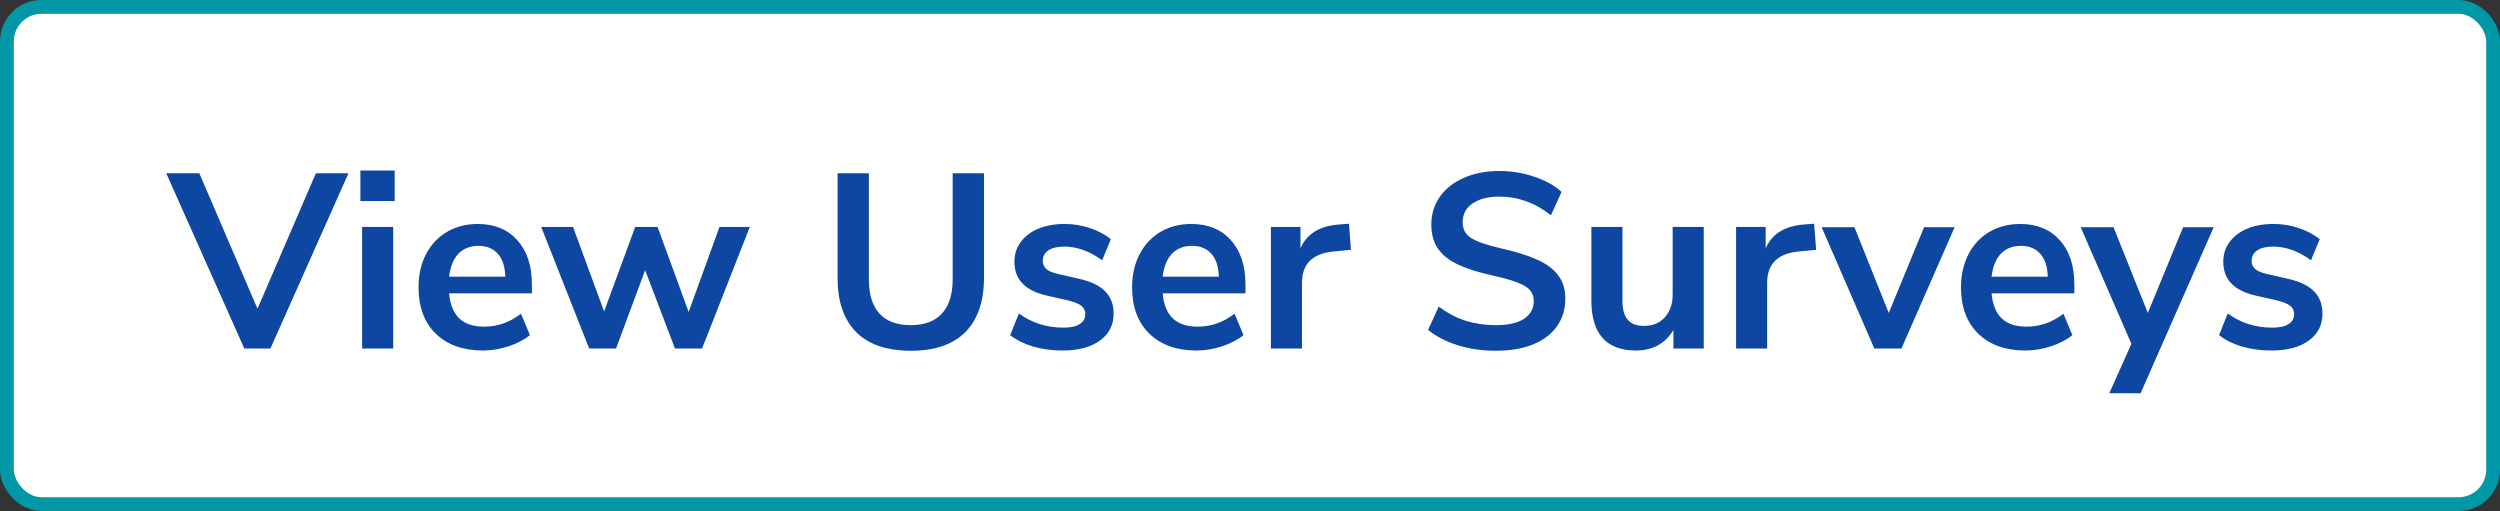 <svg width="181" height="37" viewBox="0 0 181 37" fill="none" xmlns="http://www.w3.org/2000/svg">
<rect x="0" y="0" width="181" height="37" fill="#333333" stroke="none"/>
<rect x="0.5" y="0.5" width="180" height="36" rx="2.5" fill="white" stroke="#0097A7"/>
<path d="M25.23 12.543L19.578 25.233H17.688L12.036 12.543H14.43L18.642 22.353L22.872 12.543H25.23ZM26.218 16.431H28.468V25.233H26.218V16.431ZM28.576 12.345V14.559H26.092V12.345H28.576ZM38.51 21.237H32.516C32.588 22.053 32.834 22.659 33.254 23.055C33.674 23.451 34.274 23.649 35.054 23.649C36.026 23.649 36.914 23.337 37.718 22.713L38.366 24.261C37.958 24.597 37.442 24.867 36.818 25.071C36.206 25.275 35.588 25.377 34.964 25.377C33.524 25.377 32.384 24.969 31.544 24.153C30.716 23.337 30.302 22.221 30.302 20.805C30.302 19.905 30.482 19.107 30.842 18.411C31.202 17.715 31.706 17.175 32.354 16.791C33.014 16.407 33.758 16.215 34.586 16.215C35.798 16.215 36.752 16.605 37.448 17.385C38.156 18.165 38.51 19.239 38.51 20.607V21.237ZM34.64 17.799C34.04 17.799 33.554 17.991 33.182 18.375C32.822 18.759 32.6 19.311 32.516 20.031H36.584C36.56 19.299 36.38 18.747 36.044 18.375C35.708 17.991 35.24 17.799 34.64 17.799ZM54.286 16.431L50.83 25.233H48.868L46.708 19.563L44.602 25.233H42.658L39.184 16.431H41.488L43.738 22.551L45.988 16.431H47.608L49.858 22.587L52.09 16.431H54.286ZM65.949 25.395C64.209 25.395 62.889 24.945 61.989 24.045C61.089 23.145 60.639 21.831 60.639 20.103V12.543H62.907V20.229C62.907 21.321 63.165 22.149 63.681 22.713C64.197 23.265 64.953 23.541 65.949 23.541C66.933 23.541 67.683 23.259 68.199 22.695C68.715 22.131 68.973 21.309 68.973 20.229V12.543H71.241V20.103C71.241 21.819 70.791 23.133 69.891 24.045C68.991 24.945 67.677 25.395 65.949 25.395ZM76.954 25.377C76.174 25.377 75.454 25.281 74.794 25.089C74.146 24.897 73.594 24.621 73.138 24.261L73.768 22.695C74.704 23.379 75.778 23.721 76.99 23.721C77.506 23.721 77.896 23.637 78.16 23.469C78.436 23.301 78.574 23.061 78.574 22.749C78.574 22.485 78.478 22.281 78.286 22.137C78.106 21.993 77.776 21.861 77.296 21.741L75.856 21.417C75.04 21.237 74.434 20.943 74.038 20.535C73.642 20.127 73.444 19.599 73.444 18.951C73.444 18.411 73.594 17.937 73.894 17.529C74.206 17.109 74.632 16.785 75.172 16.557C75.724 16.329 76.36 16.215 77.08 16.215C77.704 16.215 78.304 16.311 78.88 16.503C79.468 16.695 79.984 16.965 80.428 17.313L79.798 18.843C78.886 18.183 77.974 17.853 77.062 17.853C76.57 17.853 76.186 17.943 75.91 18.123C75.634 18.303 75.496 18.555 75.496 18.879C75.496 19.119 75.58 19.317 75.748 19.473C75.928 19.629 76.21 19.749 76.594 19.833L78.088 20.175C78.964 20.367 79.606 20.673 80.014 21.093C80.422 21.501 80.626 22.041 80.626 22.713C80.626 23.529 80.296 24.177 79.636 24.657C78.976 25.137 78.082 25.377 76.954 25.377ZM90.172 21.237H84.178C84.25 22.053 84.496 22.659 84.916 23.055C85.336 23.451 85.936 23.649 86.716 23.649C87.688 23.649 88.576 23.337 89.38 22.713L90.028 24.261C89.62 24.597 89.104 24.867 88.48 25.071C87.868 25.275 87.25 25.377 86.626 25.377C85.186 25.377 84.046 24.969 83.206 24.153C82.378 23.337 81.964 22.221 81.964 20.805C81.964 19.905 82.144 19.107 82.504 18.411C82.864 17.715 83.368 17.175 84.016 16.791C84.676 16.407 85.42 16.215 86.248 16.215C87.46 16.215 88.414 16.605 89.11 17.385C89.818 18.165 90.172 19.239 90.172 20.607V21.237ZM86.302 17.799C85.702 17.799 85.216 17.991 84.844 18.375C84.484 18.759 84.262 19.311 84.178 20.031H88.246C88.222 19.299 88.042 18.747 87.706 18.375C87.37 17.991 86.902 17.799 86.302 17.799ZM97.809 18.087L96.495 18.213C95.007 18.369 94.263 19.125 94.263 20.481V25.233H92.013V16.431H94.155V17.979C94.611 16.923 95.553 16.347 96.981 16.251L97.665 16.197L97.809 18.087ZM108.29 25.395C107.318 25.395 106.406 25.263 105.554 24.999C104.702 24.735 103.982 24.363 103.394 23.883L104.168 22.191C104.78 22.659 105.422 23.001 106.094 23.217C106.778 23.433 107.516 23.541 108.308 23.541C109.184 23.541 109.856 23.391 110.324 23.091C110.804 22.779 111.044 22.347 111.044 21.795C111.044 21.315 110.822 20.949 110.378 20.697C109.946 20.445 109.22 20.205 108.2 19.977C107.144 19.749 106.286 19.485 105.626 19.185C104.966 18.885 104.468 18.501 104.132 18.033C103.796 17.565 103.628 16.971 103.628 16.251C103.628 15.507 103.832 14.841 104.24 14.253C104.648 13.665 105.224 13.209 105.968 12.885C106.712 12.549 107.57 12.381 108.542 12.381C109.43 12.381 110.276 12.519 111.08 12.795C111.884 13.059 112.544 13.425 113.06 13.893L112.286 15.585C111.158 14.685 109.91 14.235 108.542 14.235C107.726 14.235 107.078 14.403 106.598 14.739C106.13 15.063 105.896 15.519 105.896 16.107C105.896 16.599 106.106 16.977 106.526 17.241C106.946 17.505 107.66 17.751 108.668 17.979C109.736 18.219 110.6 18.489 111.26 18.789C111.932 19.077 112.442 19.449 112.79 19.905C113.15 20.361 113.33 20.937 113.33 21.633C113.33 22.389 113.126 23.055 112.718 23.631C112.322 24.195 111.74 24.633 110.972 24.945C110.216 25.245 109.322 25.395 108.29 25.395ZM123.351 16.431V25.233H121.155V23.883C120.879 24.363 120.507 24.735 120.039 24.999C119.571 25.251 119.043 25.377 118.455 25.377C116.295 25.377 115.215 24.165 115.215 21.741V16.431H117.465V21.759C117.465 22.383 117.591 22.845 117.843 23.145C118.095 23.445 118.491 23.595 119.031 23.595C119.655 23.595 120.153 23.391 120.525 22.983C120.909 22.563 121.101 22.011 121.101 21.327V16.431H123.351ZM131.488 18.087L130.174 18.213C128.686 18.369 127.942 19.125 127.942 20.481V25.233H125.692V16.431H127.834V17.979C128.29 16.923 129.232 16.347 130.66 16.251L131.344 16.197L131.488 18.087ZM141.516 16.449L137.664 25.233H135.702L131.886 16.449H134.262L136.746 22.659L139.302 16.449H141.516ZM150.184 21.237H144.19C144.262 22.053 144.508 22.659 144.928 23.055C145.348 23.451 145.948 23.649 146.728 23.649C147.7 23.649 148.588 23.337 149.392 22.713L150.04 24.261C149.632 24.597 149.116 24.867 148.492 25.071C147.88 25.275 147.262 25.377 146.638 25.377C145.198 25.377 144.058 24.969 143.218 24.153C142.39 23.337 141.976 22.221 141.976 20.805C141.976 19.905 142.156 19.107 142.516 18.411C142.876 17.715 143.38 17.175 144.028 16.791C144.688 16.407 145.432 16.215 146.26 16.215C147.472 16.215 148.426 16.605 149.122 17.385C149.83 18.165 150.184 19.239 150.184 20.607V21.237ZM146.314 17.799C145.714 17.799 145.228 17.991 144.856 18.375C144.496 18.759 144.274 19.311 144.19 20.031H148.258C148.234 19.299 148.054 18.747 147.718 18.375C147.382 17.991 146.914 17.799 146.314 17.799ZM160.272 16.449L154.98 28.473H152.712L154.314 24.891L150.642 16.449H153.018L155.502 22.659L158.058 16.449H160.272ZM164.475 25.377C163.695 25.377 162.975 25.281 162.315 25.089C161.667 24.897 161.115 24.621 160.659 24.261L161.289 22.695C162.225 23.379 163.299 23.721 164.511 23.721C165.027 23.721 165.417 23.637 165.681 23.469C165.957 23.301 166.095 23.061 166.095 22.749C166.095 22.485 165.999 22.281 165.807 22.137C165.627 21.993 165.297 21.861 164.817 21.741L163.377 21.417C162.561 21.237 161.955 20.943 161.559 20.535C161.163 20.127 160.965 19.599 160.965 18.951C160.965 18.411 161.115 17.937 161.415 17.529C161.727 17.109 162.153 16.785 162.693 16.557C163.245 16.329 163.881 16.215 164.601 16.215C165.225 16.215 165.825 16.311 166.401 16.503C166.989 16.695 167.505 16.965 167.949 17.313L167.319 18.843C166.407 18.183 165.495 17.853 164.583 17.853C164.091 17.853 163.707 17.943 163.431 18.123C163.155 18.303 163.017 18.555 163.017 18.879C163.017 19.119 163.101 19.317 163.269 19.473C163.449 19.629 163.731 19.749 164.115 19.833L165.609 20.175C166.485 20.367 167.127 20.673 167.535 21.093C167.943 21.501 168.147 22.041 168.147 22.713C168.147 23.529 167.817 24.177 167.157 24.657C166.497 25.137 165.603 25.377 164.475 25.377Z" fill="#0D47A1"/>
</svg>
